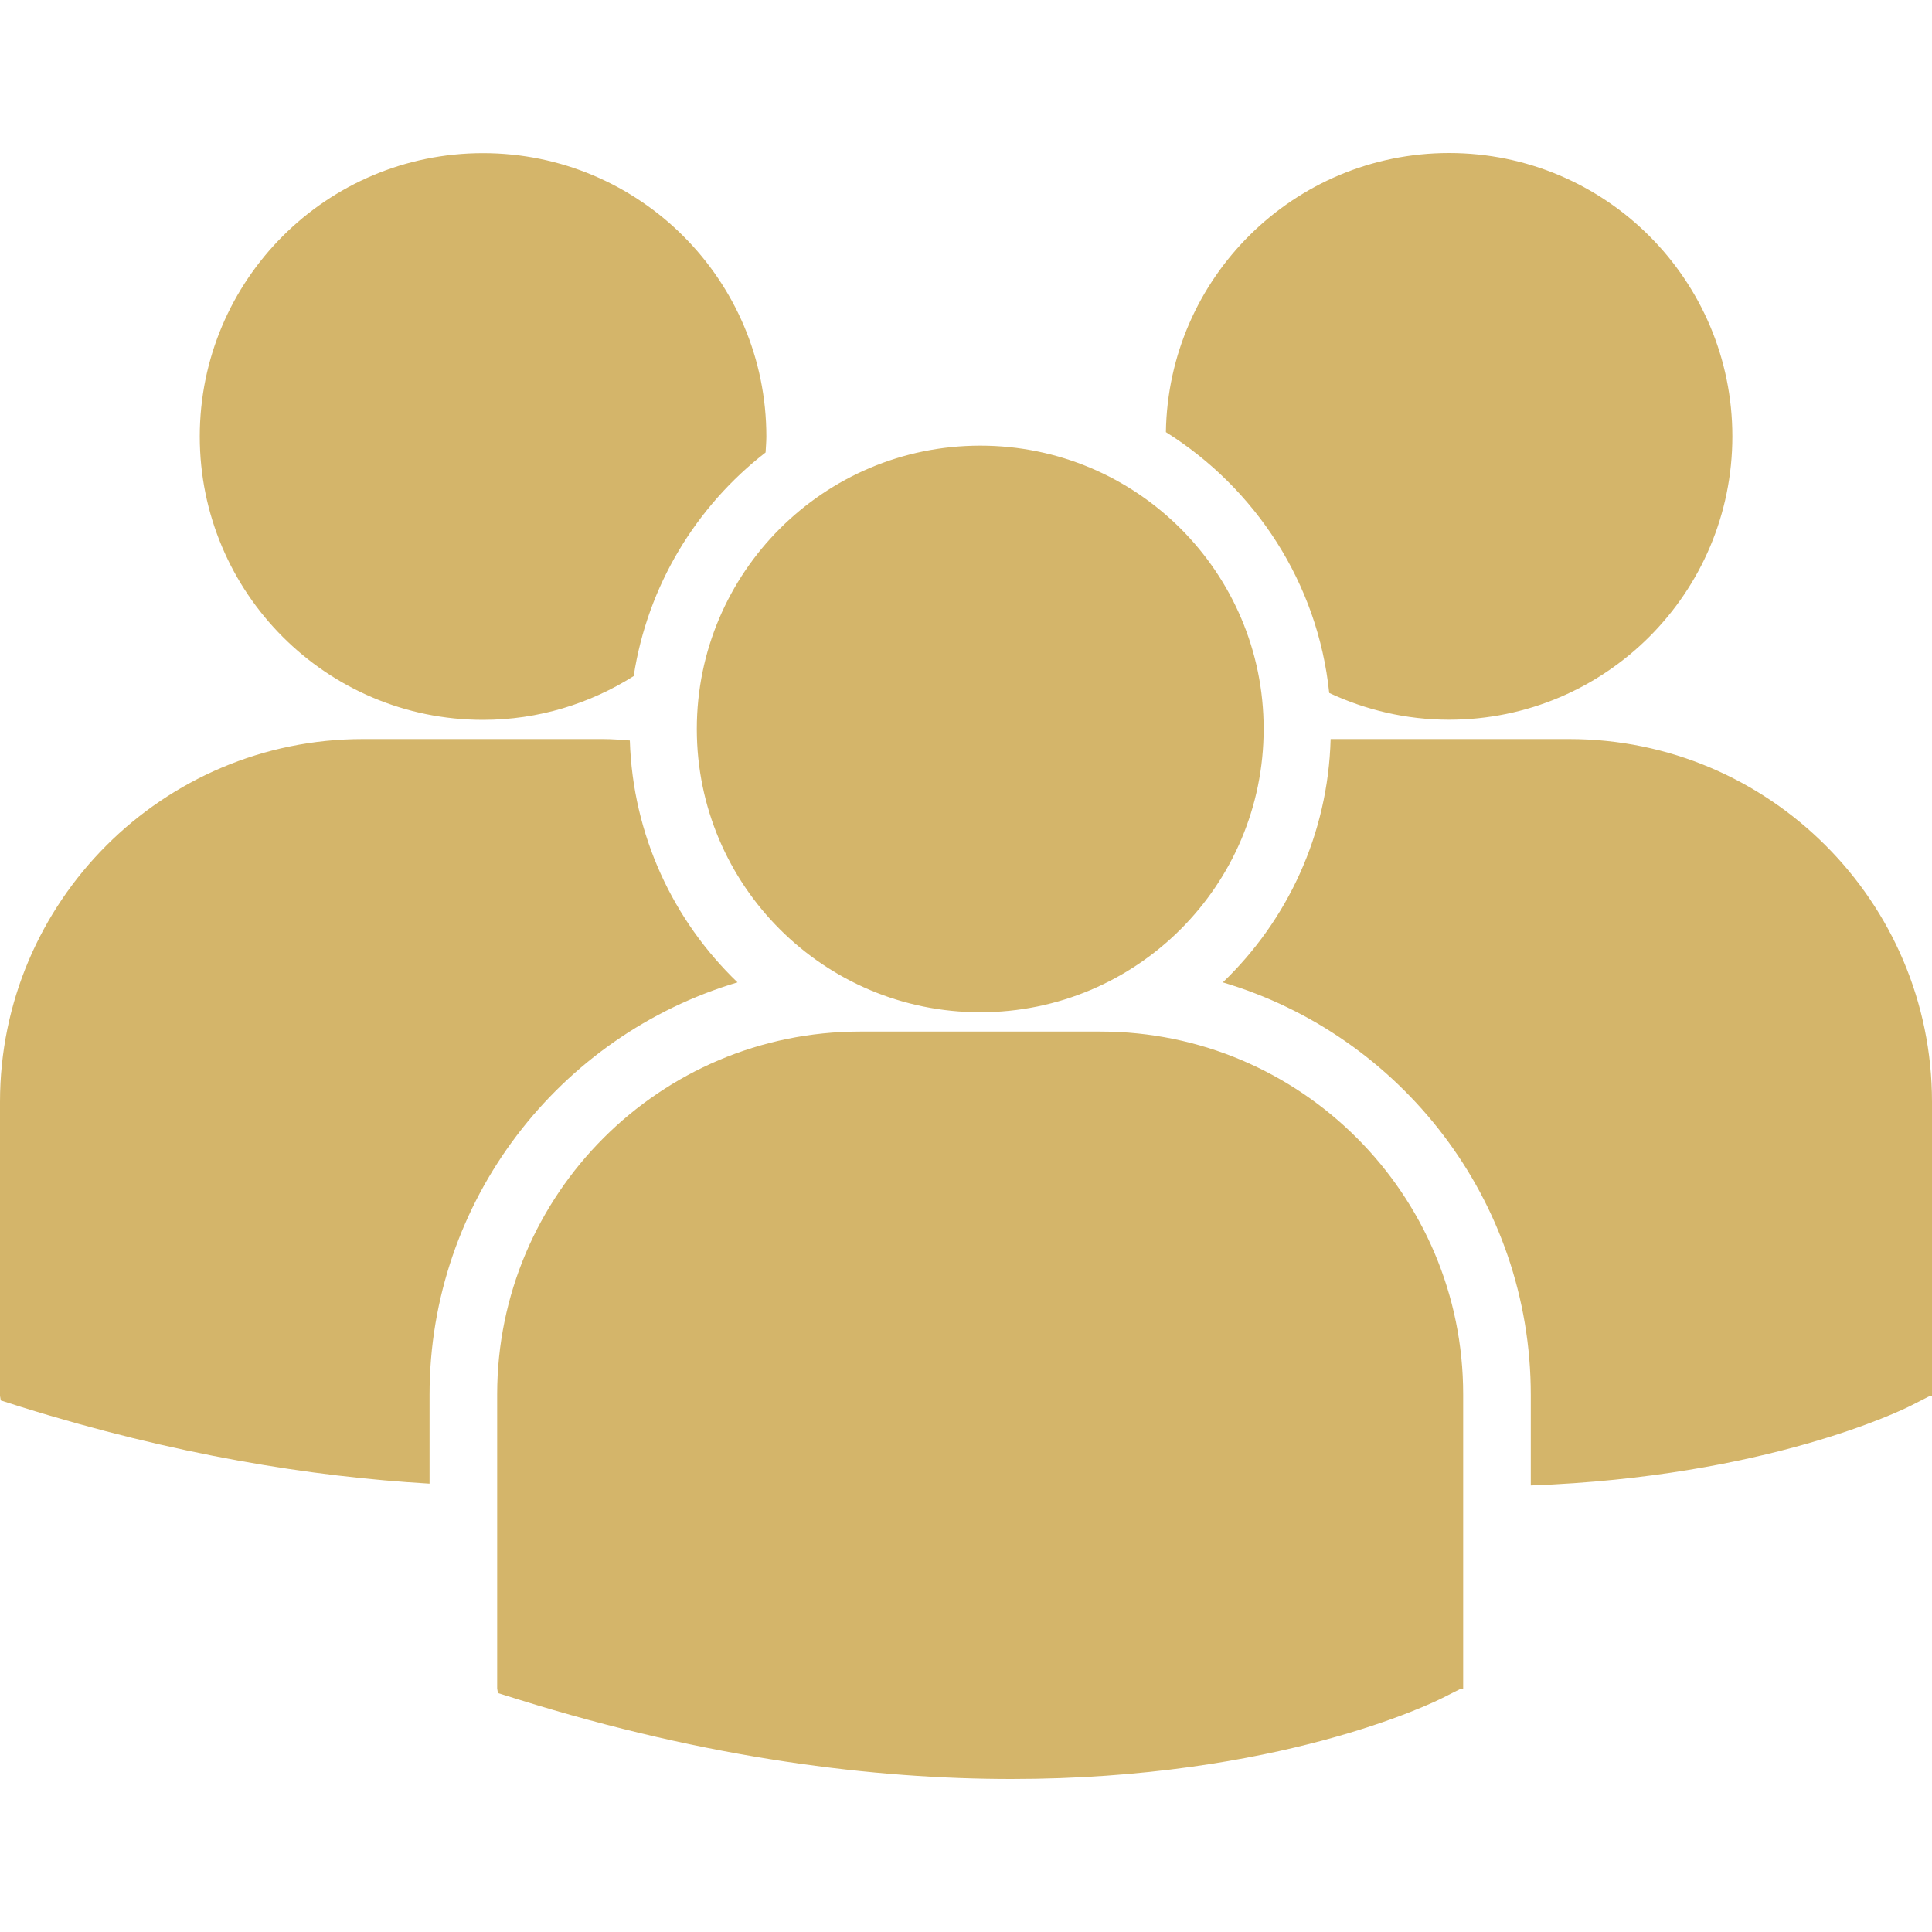 <svg width="15" height="15" viewBox="0 0 15 15" fill="none" xmlns="http://www.w3.org/2000/svg">
<path d="M9.052 3.355C9.745 3.79 10.232 4.526 10.32 5.38C10.603 5.512 10.917 5.588 11.25 5.588C12.465 5.588 13.45 4.603 13.45 3.388C13.45 2.173 12.465 1.188 11.25 1.188C10.046 1.189 9.07 2.156 9.052 3.355ZM7.611 7.859C8.826 7.859 9.811 6.874 9.811 5.659C9.811 4.445 8.826 3.46 7.611 3.46C6.396 3.46 5.41 4.445 5.41 5.66C5.41 6.875 6.396 7.859 7.611 7.859ZM8.544 8.009H6.677C5.124 8.009 3.86 9.273 3.86 10.826V13.109L3.866 13.145L4.023 13.194C5.506 13.657 6.793 13.812 7.853 13.812C9.923 13.812 11.123 13.221 11.197 13.184L11.344 13.11H11.36V10.826C11.361 9.273 10.097 8.009 8.544 8.009ZM12.184 5.738H10.331C10.311 6.479 9.995 7.147 9.494 7.627C10.875 8.037 11.885 9.317 11.885 10.83V11.533C13.714 11.466 14.768 10.948 14.837 10.913L14.984 10.838H15V8.555C15 7.002 13.736 5.738 12.184 5.738ZM3.75 5.589C4.181 5.589 4.581 5.463 4.92 5.249C5.028 4.546 5.405 3.931 5.944 3.513C5.946 3.471 5.95 3.431 5.95 3.389C5.95 2.174 4.965 1.189 3.75 1.189C2.535 1.189 1.551 2.174 1.551 3.389C1.551 4.603 2.535 5.589 3.75 5.589ZM5.726 7.627C5.228 7.149 4.913 6.485 4.89 5.749C4.821 5.744 4.753 5.738 4.683 5.738H2.817C1.264 5.738 0 7.002 0 8.555V10.838L0.006 10.873L0.163 10.923C1.352 11.294 2.413 11.465 3.335 11.519V10.83C3.335 9.317 4.345 8.038 5.726 7.627Z" fill="#D4B56A"/>
</svg>
